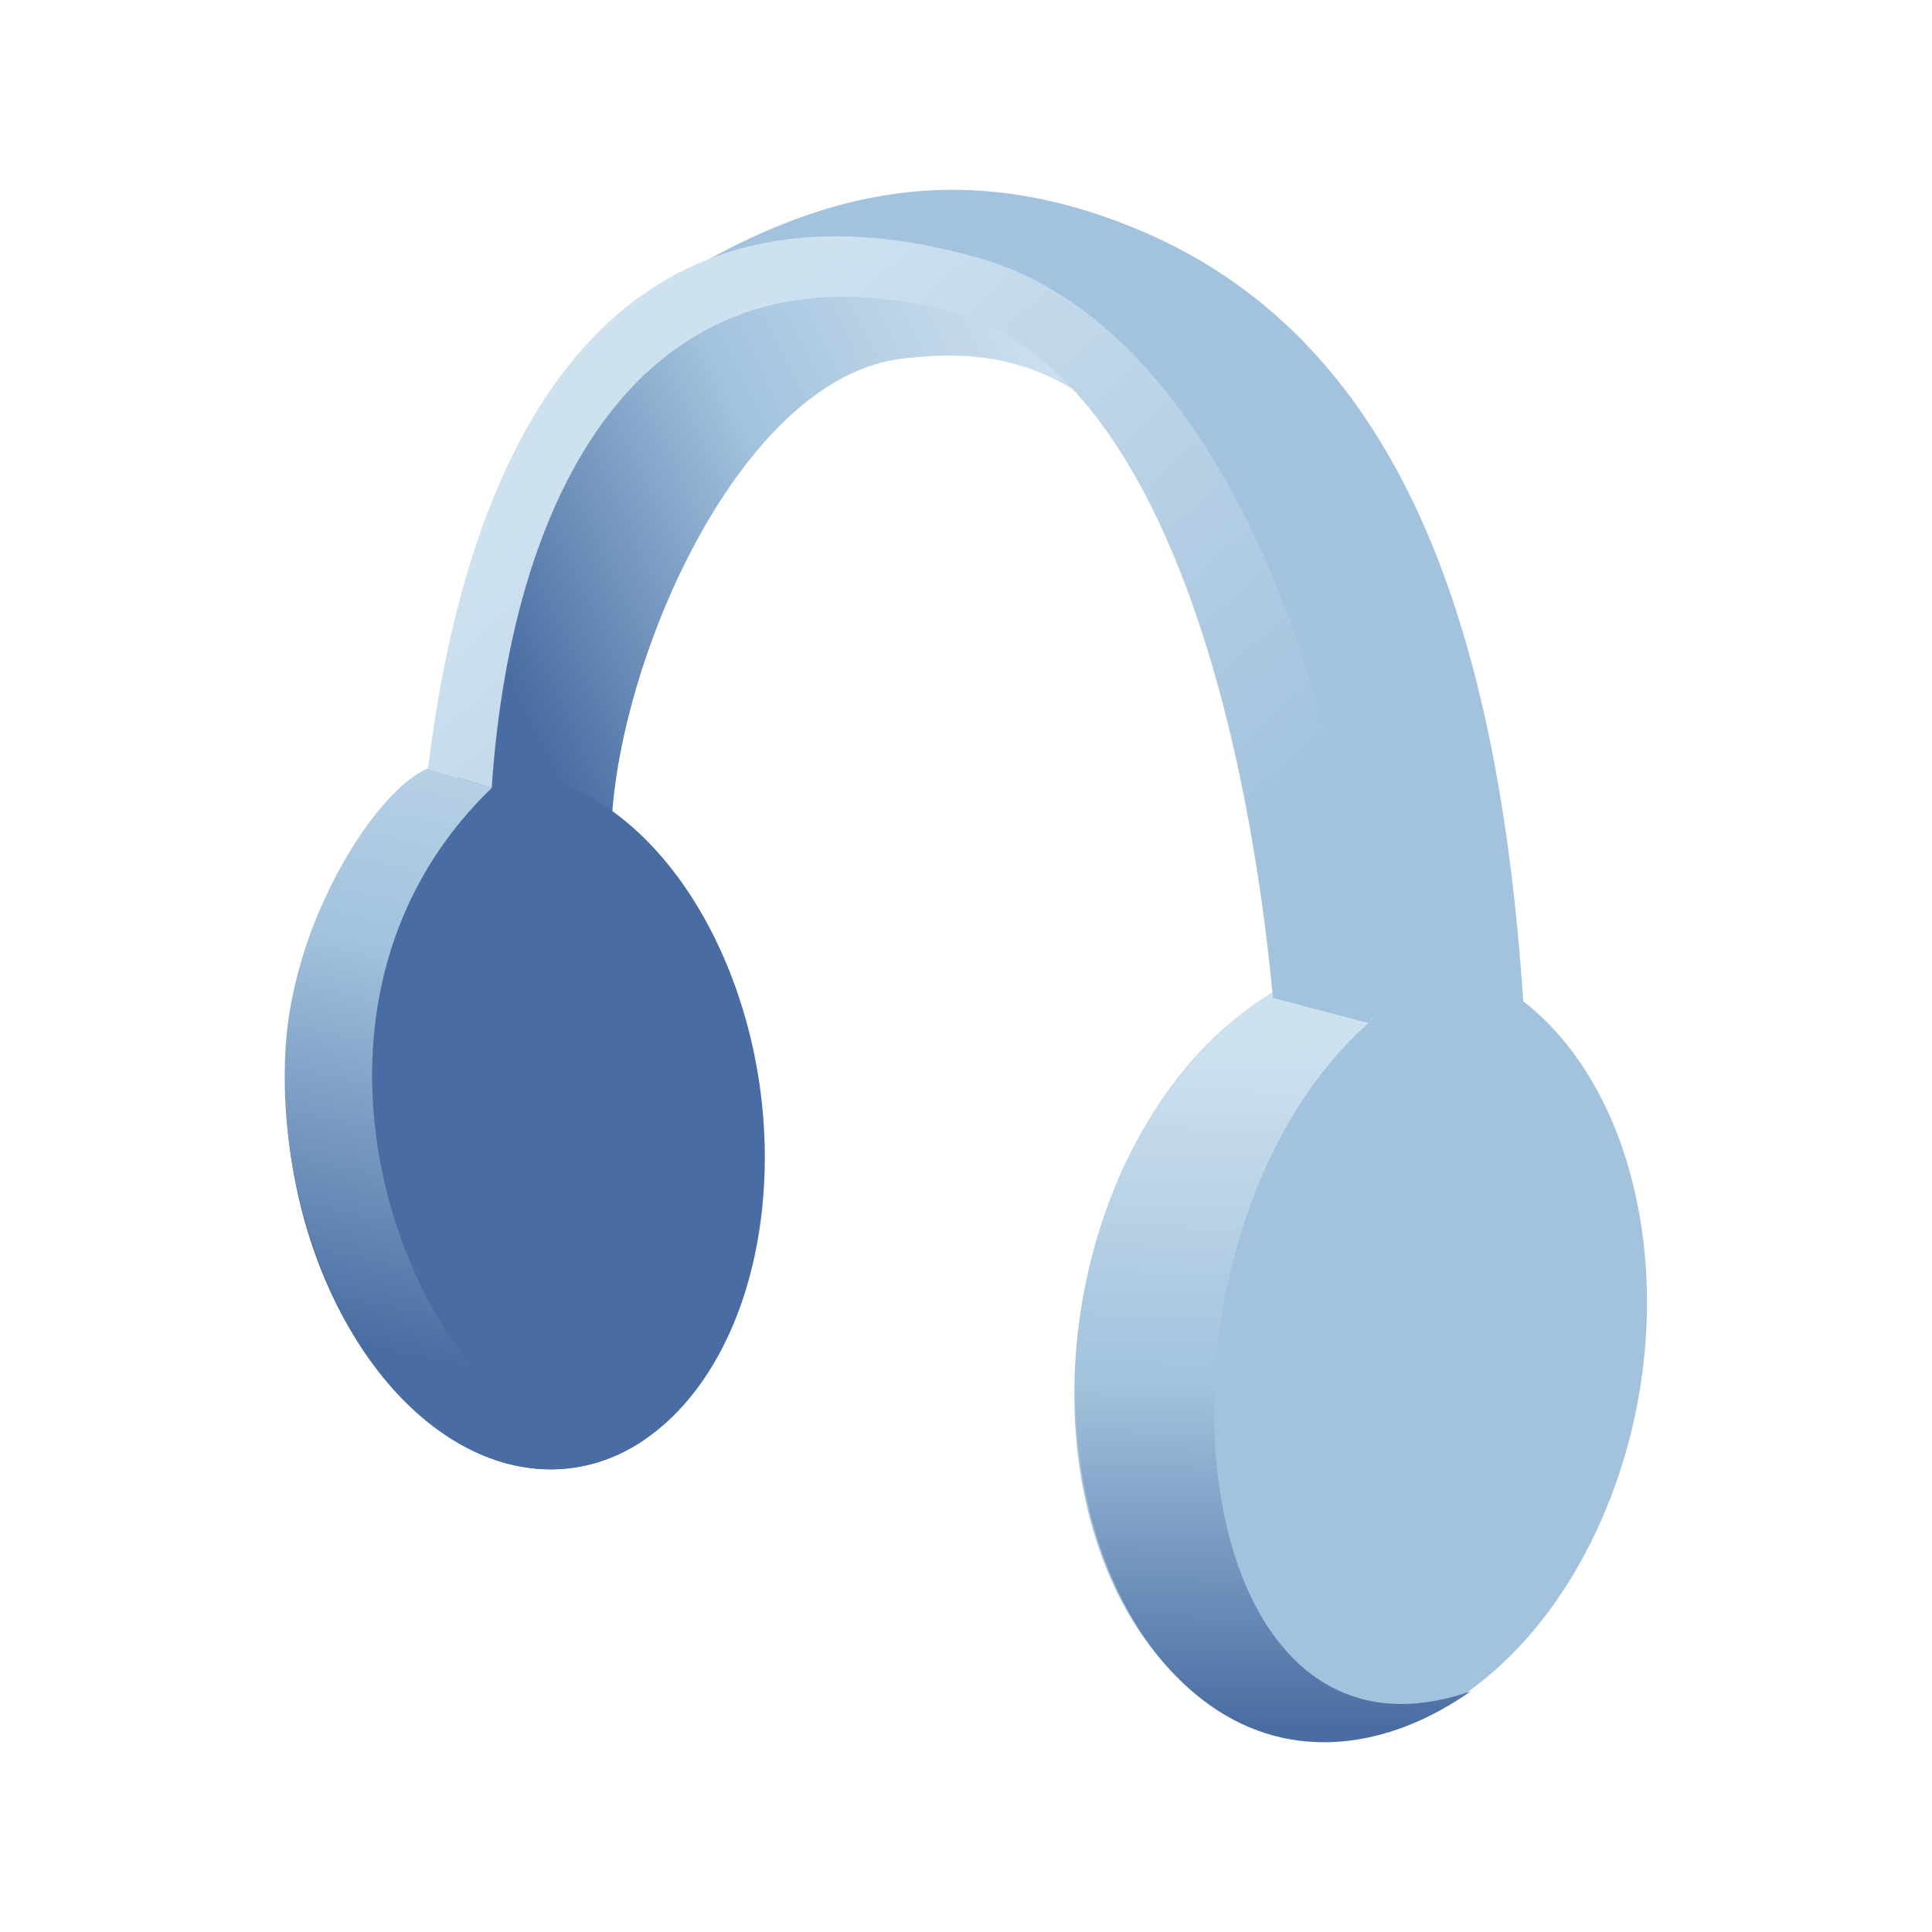 <?xml version="1.0" encoding="UTF-8"?>
<!DOCTYPE svg PUBLIC "-//W3C//DTD SVG 1.1 Tiny//EN" "http://www.w3.org/Graphics/SVG/1.1/DTD/svg11-tiny.dtd">
<svg width="16" height="16" viewBox="0 0 16 16">
<linearGradient id="_5" gradientUnits="userSpaceOnUse" x1="8.89" y1="3.04" x2="4.1" y2="5.37">
<stop stop-color="#CEE1EF" offset="0"/>
<stop stop-color="#A2C2DD" offset="0.5"/>
<stop stop-color="#496DA2" offset="1"/>
</linearGradient>
<path d="M7.388,2.271C5.996,2.133,3.993,3.315,3.9,6.61l1.165,0.2 c0.074-1.4,1.086-3.7,2.424-3.842c0.396-0.044,1.014-0.077,1.606,0.407C9.096,3.375,8.878,2.419,7.388,2.271z" fill="url(#_5)"/>
<path d="M6.325,9.855c-0.105,1.563-1.071,2.572-2.162,2.256 c-1.087-0.319-1.891-1.846-1.787-3.407c0.105-1.56,1.071-2.571,2.162-2.252C5.628,6.77,6.427,8.296,6.325,9.855z" fill="#496DA2"/>
<linearGradient id="_6" gradientUnits="userSpaceOnUse" x1="5.01" y1="4.9" x2="3.62" y2="11.27">
<stop stop-color="#CEE1EF" offset="0"/>
<stop stop-color="#A2C2DD" offset="0.5"/>
<stop stop-color="#496DA2" offset="1"/>
</linearGradient>
<path d="M3.545,6.363C3.118,6.538,2.438,7.604,2.367,8.65 c-0.104,1.563,0.709,3.141,1.796,3.46c0.423,0.122,0.825,0.047,1.168-0.182c-1.495,0.54-3.472-3.269-1.259-5.402L3.545,6.363z" fill="url(#_6)"/>
<path d="M12.615,8.292c-0.212-3.181-1.057-5.533-3.243-6.413 C7.998,1.326,6.809,1.539,5.5,2.366c0,0,1.481-0.373,2.437-0.045c1.961,0.672,2.93,3.877,3.021,5.705 c-0.668,0.23-1.295,0.824-1.688,1.72c-0.703,1.619-0.383,3.564,0.722,4.343c1.102,0.78,2.569,0.104,3.276-1.515 C13.958,10.991,13.657,9.102,12.615,8.292z" fill="#A2C2DD"/>
<linearGradient id="_7" gradientUnits="userSpaceOnUse" x1="10.61" y1="8.66" x2="10.52" y2="14.3">
<stop stop-color="#CEE1EF" offset="0"/>
<stop stop-color="#A2C2DD" offset="0.5"/>
<stop stop-color="#496DA2" offset="1"/>
</linearGradient>
<path d="M12.181,14.006c-0.686,0.482-1.489,0.592-2.158,0.118 c-1.104-0.779-1.456-2.76-0.753-4.378c0.354-0.808,0.931-1.393,1.523-1.667l0.577,0.361 C9.335,10.192,9.704,14.871,12.181,14.006z" fill="url(#_7)"/>
<linearGradient id="_8" gradientUnits="userSpaceOnUse" x1="5.35" y1="3.41" x2="9.4" y2="7.91">
<stop stop-color="#CEE1EF" offset="0"/>
<stop stop-color="#A2C2DD" offset="1"/>
</linearGradient>
<path d="M11.363,8.481c-0.188-2.877-1.328-5.8-3.257-6.345 C5.426,1.375,3.948,3.083,3.545,6.363l0.527,0.163c0.17-2.525,1.301-4.599,3.794-3.947c1.692,0.443,2.449,3.271,2.676,5.685 L11.363,8.481z" fill="url(#_8)"/>
</svg>